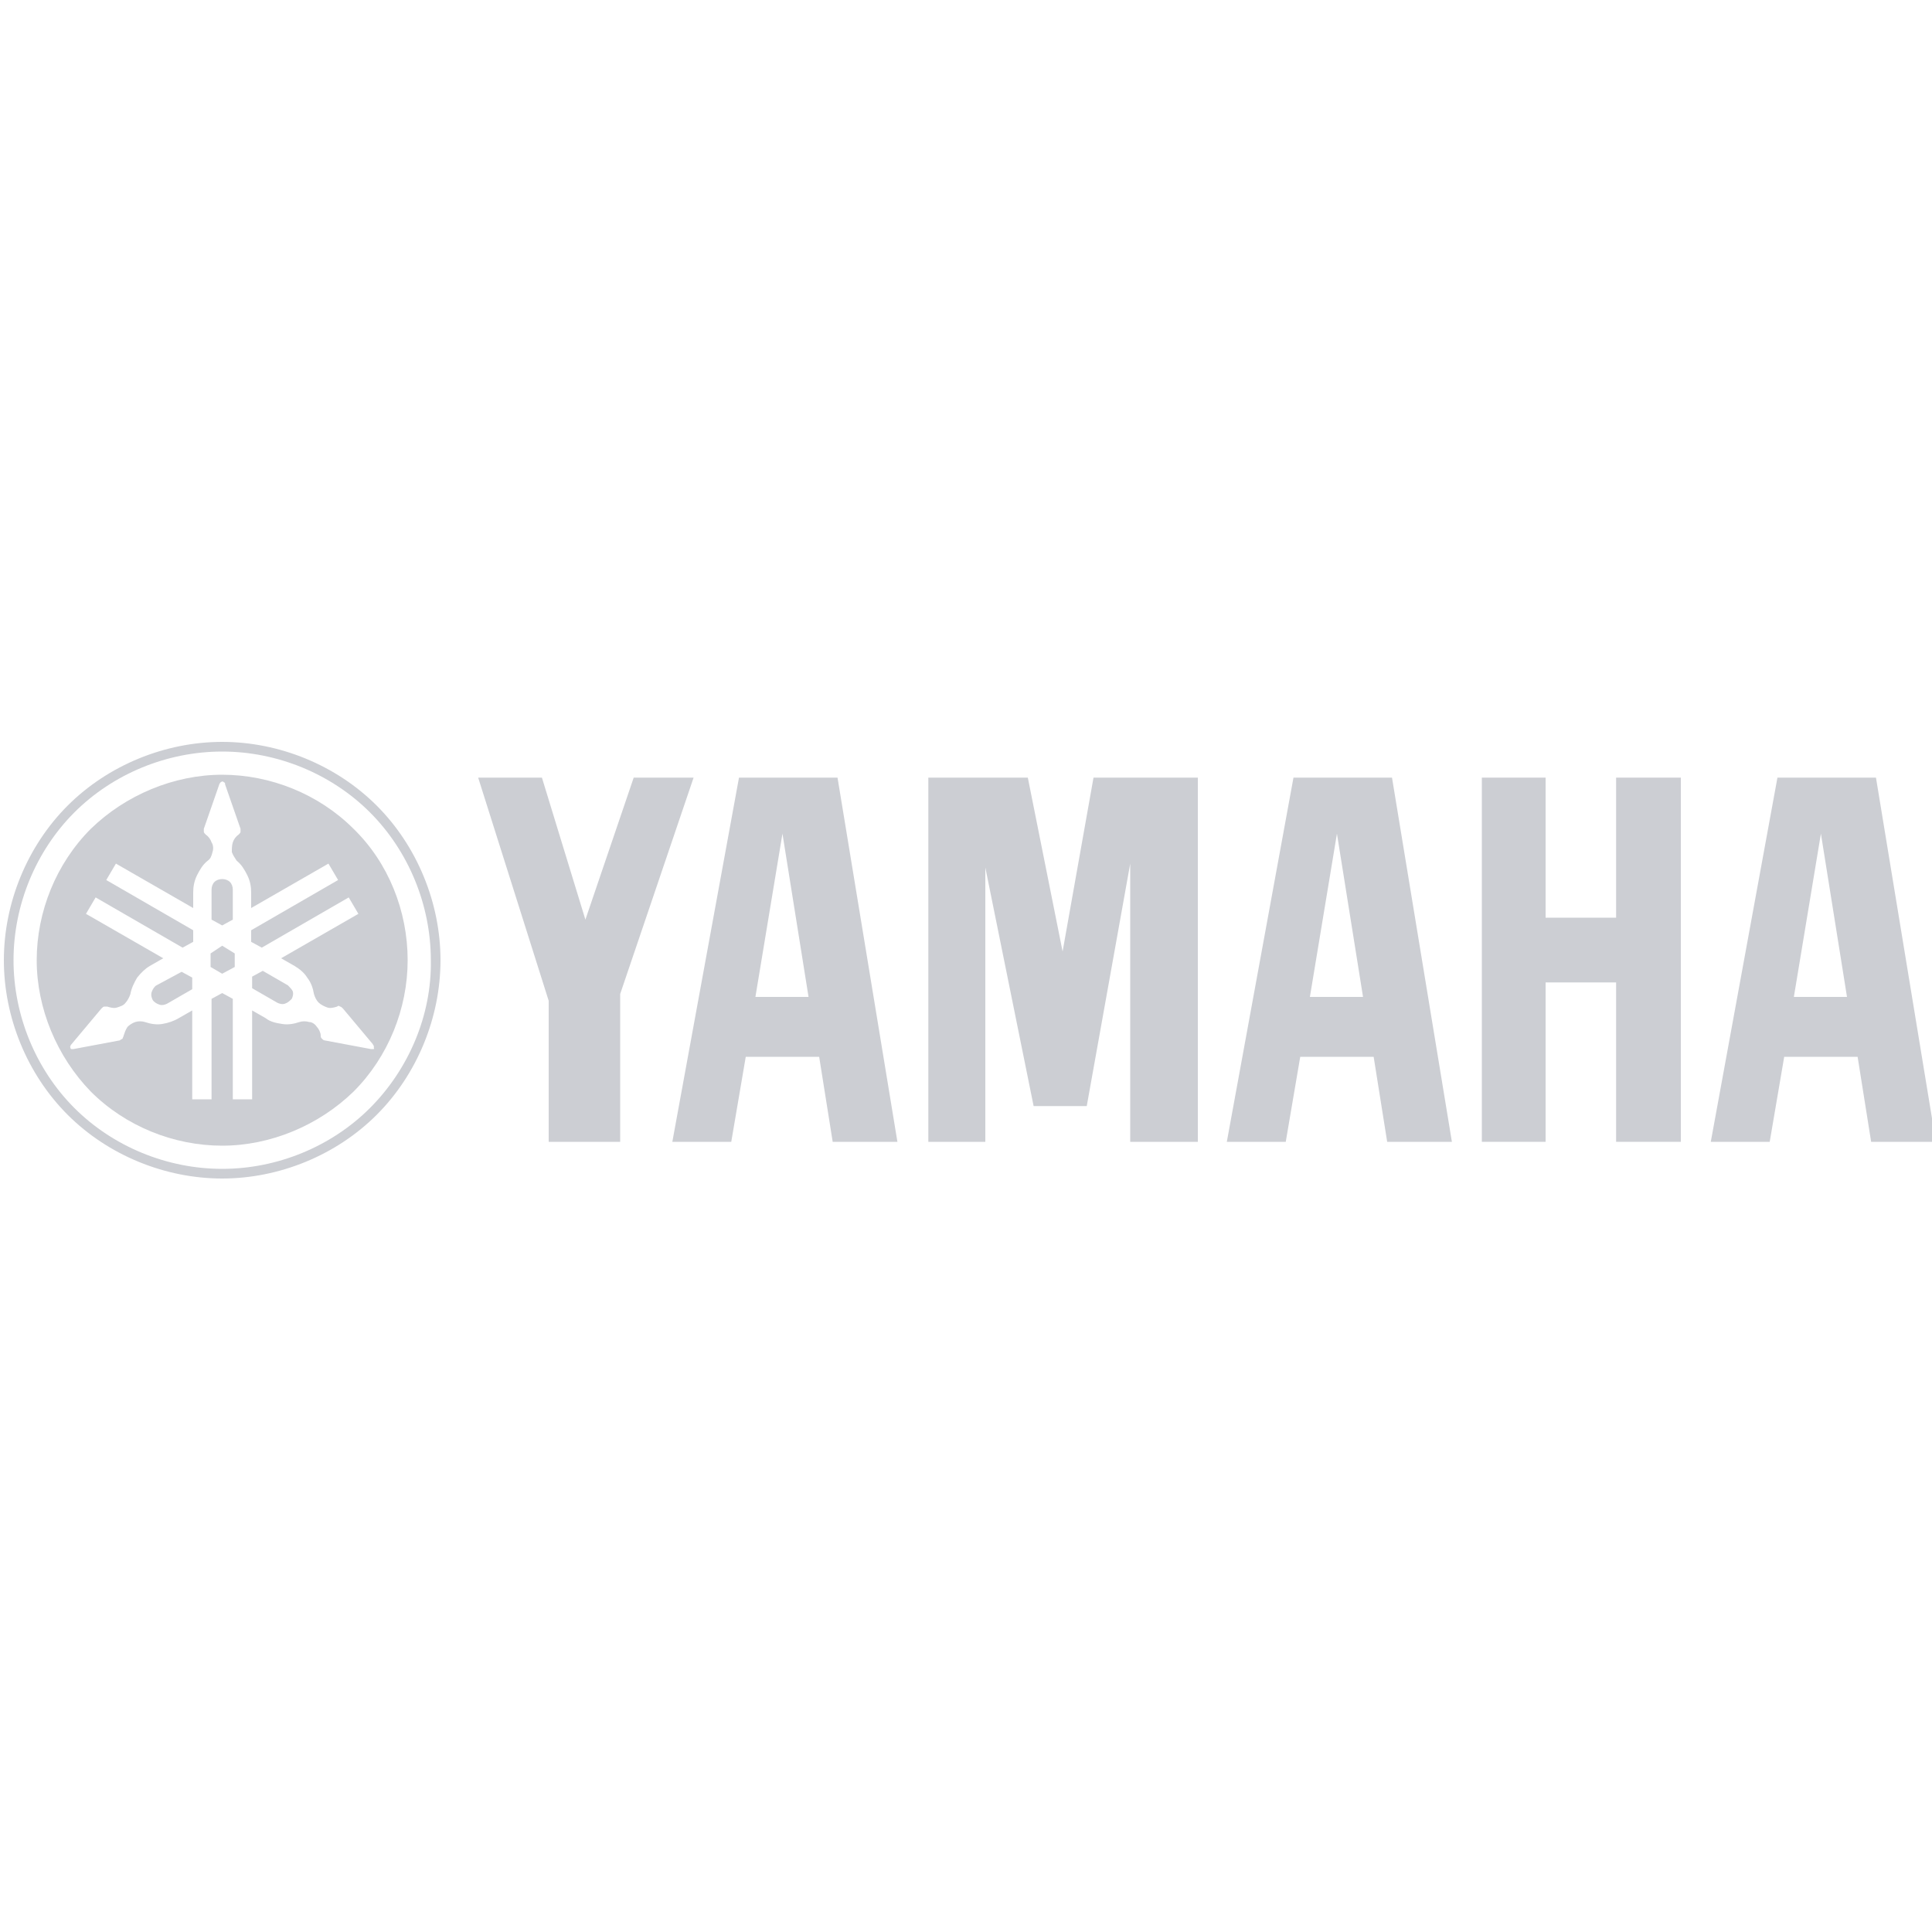 <?xml version="1.0" encoding="utf-8"?>
<!-- Generator: Adobe Illustrator 18.1.1, SVG Export Plug-In . SVG Version: 6.00 Build 0)  -->
<!DOCTYPE svg PUBLIC "-//W3C//DTD SVG 1.1//EN" "http://www.w3.org/Graphics/SVG/1.1/DTD/svg11.dtd">
<svg version="1.1" id="Layer_1" xmlns="http://www.w3.org/2000/svg" xmlns:xlink="http://www.w3.org/1999/xlink" x="0px" y="0px"
	 width="200px" height="200px" viewBox="64 126 200 200" enable-background="new 64 126 200 200" xml:space="preserve">
<path fill="#CCCED3" d="M102.3,240.7c-4,4-9.6,6.3-15.3,6.3s-11.3-2.3-15.3-6.3s-6.3-9.6-6.3-15.3c0-5.7,2.3-11.3,6.3-15.3
	s9.6-6.3,15.3-6.3s11.3,2.3,15.3,6.3s6.3,9.6,6.3,15.3C108.7,231.1,106.3,236.7,102.3,240.7L102.3,240.7L102.3,240.7z M103,209.4
	c-4.2-4.2-10.1-6.6-16-6.6s-11.8,2.4-16,6.6c-4.2,4.2-6.6,10.1-6.6,16c0,5.9,2.4,11.8,6.6,16c4.2,4.2,10.1,6.6,16,6.6
	s11.8-2.4,16-6.6c4.2-4.2,6.6-10.1,6.6-16C109.6,219.5,107.2,213.6,103,209.4L103,209.4z"/>
<polygon fill="#CCCED3" points="85.8,224.7 85.8,226.1 87,226.8 88.3,226.1 88.3,224.7 87,223.9 "/>
<path fill="#CCCED3" d="M88.1,221.2v-3.1c0-0.3-0.1-0.6-0.3-0.8c-0.2-0.2-0.5-0.3-0.8-0.3c-0.3,0-0.6,0.1-0.8,0.3
	c-0.2,0.2-0.3,0.5-0.3,0.8v3.1l1.1,0.6L88.1,221.2L88.1,221.2z"/>
<path fill="#CCCED3" d="M80.2,228c-0.2,0.1-0.4,0.4-0.5,0.7c-0.1,0.3,0,0.6,0.1,0.8c0.1,0.2,0.4,0.4,0.7,0.5s0.6,0,0.8-0.1l2.6-1.5
	v-1.2l-1.1-0.6L80.2,228L80.2,228z"/>
<path fill="#CCCED3" d="M93.8,228L93.8,228l-2.6-1.5l-1.1,0.6v1.2l2.6,1.5c0.2,0.1,0.5,0.2,0.8,0.1c0.3-0.1,0.5-0.3,0.7-0.5
	c0.1-0.2,0.2-0.5,0.1-0.8C94.2,228.4,94,228.2,93.8,228L93.8,228z"/>
<path fill="#CCCED3" d="M102.6,234.6c-0.1,0-0.1,0-0.2,0l-4.8-0.9c-0.1,0-0.2-0.1-0.3-0.2c-0.1-0.1-0.1-0.2-0.1-0.3
	c0-0.3-0.2-0.7-0.4-0.9c-0.2-0.3-0.5-0.5-0.8-0.5c-0.3-0.1-0.7-0.1-1,0c-0.6,0.2-1.2,0.3-1.8,0.2c-0.6-0.1-1.2-0.2-1.7-0.6l-1.4-0.8
	v9.2h-2v-10.4l-1.1-0.6l-1.1,0.6v10.4h-2v-9.2l-1.4,0.8c-0.5,0.3-1.1,0.5-1.7,0.6c-0.6,0.1-1.2,0-1.8-0.2c-0.3-0.1-0.7-0.1-1,0
	c-0.3,0.1-0.6,0.3-0.8,0.5c-0.2,0.3-0.3,0.6-0.4,0.9c0,0.1-0.1,0.2-0.1,0.3c-0.1,0.1-0.2,0.1-0.3,0.2l-4.8,0.9c-0.1,0-0.1,0-0.2,0
	c-0.1,0-0.1-0.1-0.1-0.1c0-0.1-0.1-0.1,0-0.2c0-0.1,0-0.1,0.1-0.2l3.1-3.7c0.1-0.1,0.2-0.2,0.3-0.2c0.1,0,0.2,0,0.3,0
	c0.3,0.1,0.7,0.2,1,0.1c0.3-0.1,0.7-0.2,0.9-0.5c0.2-0.2,0.4-0.6,0.5-0.9c0.1-0.6,0.4-1.2,0.7-1.7c0.4-0.5,0.8-0.9,1.3-1.2l1.4-0.8
	l-8-4.6l1-1.7l9,5.2l1.1-0.6v-1.2l-9-5.2l1-1.7l8,4.6v-1.6c0-0.6,0.1-1.2,0.4-1.8c0.3-0.6,0.6-1.1,1.1-1.5c0.3-0.2,0.4-0.5,0.5-0.9
	c0.1-0.3,0.1-0.7-0.1-1c-0.1-0.3-0.3-0.6-0.6-0.8c-0.1-0.1-0.2-0.2-0.2-0.3c0-0.1,0-0.2,0-0.3l1.6-4.6c0-0.1,0.1-0.1,0.1-0.2
	c0.1,0,0.1-0.1,0.2-0.1c0.1,0,0.1,0,0.2,0.1c0.1,0,0.1,0.1,0.1,0.2l1.6,4.6c0,0.1,0,0.2,0,0.3s-0.1,0.2-0.2,0.3
	c-0.3,0.2-0.5,0.5-0.6,0.8c-0.1,0.3-0.1,0.7-0.1,1c0.1,0.3,0.3,0.6,0.5,0.9c0.5,0.4,0.8,0.9,1.1,1.5c0.3,0.6,0.4,1.2,0.4,1.8v1.6
	l8-4.6l1,1.7l-9,5.2v1.2l1.1,0.6l9-5.2l1,1.7l-8,4.6l1.4,0.8c0.5,0.3,1,0.7,1.3,1.2c0.4,0.5,0.6,1.1,0.7,1.7
	c0.1,0.3,0.2,0.6,0.5,0.9c0.2,0.2,0.6,0.4,0.9,0.5c0.3,0.1,0.7,0,1-0.1c0.1-0.1,0.2-0.1,0.3,0c0.1,0,0.2,0.1,0.3,0.2l3.1,3.7
	c0,0.1,0.1,0.1,0.1,0.2s0,0.1,0,0.2C102.8,234.6,102.7,234.6,102.6,234.6L102.6,234.6L102.6,234.6z M100.6,211.8
	c-3.6-3.6-8.6-5.6-13.6-5.6s-10,2.1-13.6,5.6c-3.6,3.6-5.6,8.6-5.6,13.6s2.1,10,5.6,13.6c3.6,3.6,8.6,5.6,13.6,5.6s10-2.1,13.6-5.6
	c3.6-3.6,5.6-8.6,5.6-13.6C106.2,220.3,104.2,215.3,100.6,211.8L100.6,211.8z"/>
<polygon fill="#CCCED3" points="217.4,244.2 217.4,206.5 224,206.5 224,221 231.3,221 231.3,206.5 238,206.5 238,244.2 231.3,244.2 
	231.3,227.7 224,227.7 224,244.2 "/>
<polygon fill="#CCCED3" points="120.8,229.6 113.5,206.5 120.1,206.5 124.6,221.2 129.6,206.5 135.8,206.5 128.2,228.9 128.2,244.2 
	120.8,244.2 "/>
<polygon fill="#CCCED3" points="160.1,244.2 166,244.2 166,215.8 171,240.5 176.5,240.5 181,215.4 181,244.2 188,244.2 188,206.5 
	177.2,206.5 174,224.5 170.4,206.5 160.1,206.5 "/>
<path fill="#CCCED3" d="M249.7,229.2l2.8-16.9l2.7,16.9H249.7L249.7,229.2L249.7,229.2z M258.2,206.5H248l-6.9,37.7h6.1l1.5-8.8h7.6
	l1.4,8.8h6.7L258.2,206.5L258.2,206.5z"/>
<path fill="#CCCED3" d="M199.6,229.2l2.8-16.9l2.7,16.9H199.6L199.6,229.2L199.6,229.2z M208.1,206.5h-10.2l-6.9,37.7h6.1l1.5-8.8
	h7.6l1.4,8.8h6.7L208.1,206.5L208.1,206.5z"/>
<path fill="#CCCED3" d="M142.2,229.2l2.8-16.9l2.7,16.9L142.2,229.2L142.2,229.2L142.2,229.2z M150.7,206.5h-10.2l-6.9,37.7h6.1
	l1.5-8.8h7.6l1.4,8.8h6.7L150.7,206.5L150.7,206.5z"/>
</svg>
